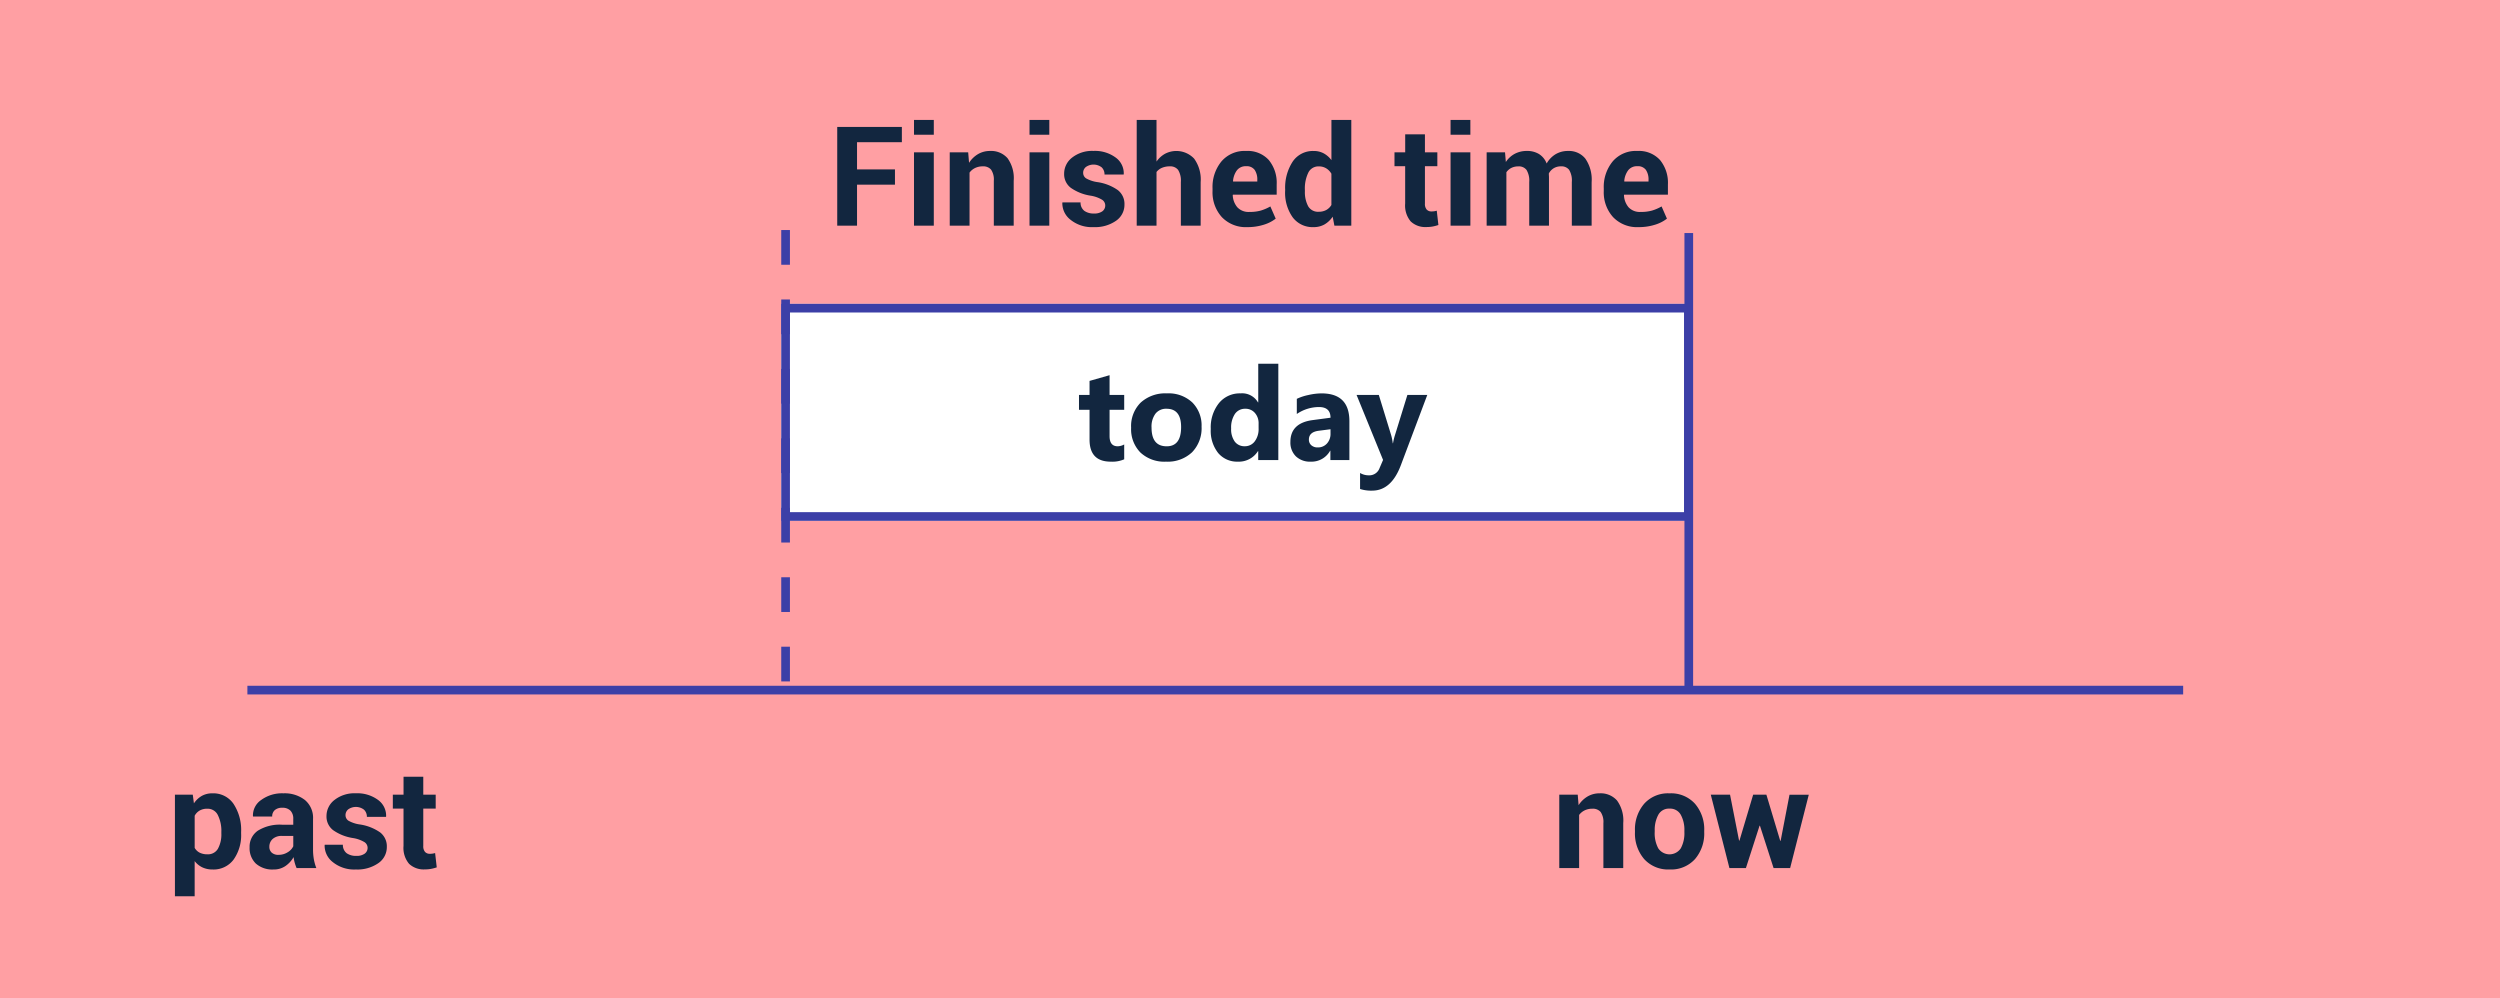 <svg xmlns="http://www.w3.org/2000/svg" width="288" height="115" viewBox="0 0 288 115">
  <g id="c3" transform="translate(-292 -1287)">
    <rect id="Rectángulo_43025" data-name="Rectángulo 43025" width="288" height="115" transform="translate(292 1287)" fill="#ff9fa3"/>
    <g id="Grupo_170332" data-name="Grupo 170332" transform="translate(6929 11799)">
      <path id="Trazado_165145" data-name="Trazado 165145" d="M10.777,11.008a4.855,4.855,0,0,1-.867,3.016,2.869,2.869,0,0,1-2.422,1.141,2.707,2.707,0,0,1-1.18-.246,2.423,2.423,0,0,1-.883-.723V18.25H3.152V6.547H5.207l.133,1a2.709,2.709,0,0,1,.9-.855,2.441,2.441,0,0,1,1.23-.3A2.813,2.813,0,0,1,9.91,7.617a5.474,5.474,0,0,1,.867,3.227ZM8.5,10.844a4.09,4.09,0,0,0-.4-1.937,1.3,1.3,0,0,0-1.219-.742A1.722,1.722,0,0,0,6,8.375a1.505,1.505,0,0,0-.574.6v3.7A1.4,1.4,0,0,0,6,13.227a1.935,1.935,0,0,0,.895.188,1.312,1.312,0,0,0,1.215-.648A3.423,3.423,0,0,0,8.5,11.008ZM17.168,15a4.8,4.8,0,0,1-.215-.609,4.239,4.239,0,0,1-.129-.656,3.127,3.127,0,0,1-.93,1.023,2.33,2.33,0,0,1-1.375.406,2.855,2.855,0,0,1-2.047-.684,2.449,2.449,0,0,1-.719-1.863,2.229,2.229,0,0,1,.957-1.926,4.78,4.78,0,0,1,2.793-.684h1.281V9.336a1.315,1.315,0,0,0-.32-.945,1.257,1.257,0,0,0-.953-.336,1.239,1.239,0,0,0-.855.27.941.941,0,0,0-.3.738h-2.2l-.016-.047a2.144,2.144,0,0,1,.934-1.848,4.055,4.055,0,0,1,2.582-.777,3.784,3.784,0,0,1,2.465.766,2.667,2.667,0,0,1,.941,2.2v3.492a6.6,6.6,0,0,0,.09,1.117A5.606,5.606,0,0,0,19.441,15Zm-2.086-1.523a1.944,1.944,0,0,0,1.063-.3,1.6,1.6,0,0,0,.641-.687V11.3H15.5a1.519,1.519,0,0,0-1.1.359,1.181,1.181,0,0,0-.371.883.881.881,0,0,0,.277.684A1.1,1.1,0,0,0,15.082,13.477Zm10.266-.82a.787.787,0,0,0-.363-.645,3.69,3.69,0,0,0-1.348-.473,5.375,5.375,0,0,1-2.254-.9,1.962,1.962,0,0,1-.77-1.633,2.329,2.329,0,0,1,.922-1.852,3.717,3.717,0,0,1,2.453-.766,4.011,4.011,0,0,1,2.566.766,2.237,2.237,0,0,1,.926,1.906l-.016.047h-2.2a1.106,1.106,0,0,0-.328-.828,1.534,1.534,0,0,0-1.812-.047.85.85,0,0,0-.32.672.759.759,0,0,0,.332.637,3.7,3.7,0,0,0,1.348.441A5.484,5.484,0,0,1,26.8,10.9a2.014,2.014,0,0,1,.762,1.668,2.231,2.231,0,0,1-.977,1.867A4.215,4.215,0,0,1,24,15.164a3.918,3.918,0,0,1-2.668-.855,2.392,2.392,0,0,1-.934-1.949l.016-.047H22.5a1.186,1.186,0,0,0,.445.984,1.838,1.838,0,0,0,1.1.3,1.567,1.567,0,0,0,.965-.254A.824.824,0,0,0,25.348,12.656Zm6.414-8.18v2.07h1.43v1.6h-1.43v4.3a.982.982,0,0,0,.207.7.727.727,0,0,0,.543.211,2.178,2.178,0,0,0,.313-.02,2.632,2.632,0,0,0,.3-.066l.188,1.648a4.618,4.618,0,0,1-.668.176,3.982,3.982,0,0,1-.707.059,2.431,2.431,0,0,1-1.816-.648,2.843,2.843,0,0,1-.637-2.055V8.148H28.254v-1.6h1.234V4.477Z" transform="translate(-6620 -10427)" fill="#12263f"/>
      <path id="Trazado_165144" data-name="Trazado 165144" d="M8.543,6.547l.1,1.211A3.092,3.092,0,0,1,9.684,6.75a2.7,2.7,0,0,1,1.383-.359,2.513,2.513,0,0,1,2,.824,3.908,3.908,0,0,1,.719,2.605V15H11.5V9.828a2.024,2.024,0,0,0-.316-1.285,1.166,1.166,0,0,0-.949-.379,1.992,1.992,0,0,0-.895.191,1.746,1.746,0,0,0-.637.527V15H6.418V6.547ZM15.137,10.7a4.536,4.536,0,0,1,1.055-3.1,3.676,3.676,0,0,1,2.922-1.207,3.715,3.715,0,0,1,2.938,1.2,4.512,4.512,0,0,1,1.063,3.1v.164a4.519,4.519,0,0,1-1.059,3.105,3.7,3.7,0,0,1-2.926,1.2,3.709,3.709,0,0,1-2.934-1.2,4.519,4.519,0,0,1-1.059-3.105Zm2.273.164a3.677,3.677,0,0,0,.406,1.855,1.561,1.561,0,0,0,2.605,0,3.653,3.653,0,0,0,.41-1.852V10.7a3.616,3.616,0,0,0-.414-1.836,1.4,1.4,0,0,0-1.3-.711,1.384,1.384,0,0,0-1.293.715,3.648,3.648,0,0,0-.41,1.832Zm14.461,1h.047l1.023-5.312H35.16L33.012,15H31.105l-1.57-4.875h-.047L27.918,15h-1.9L23.871,6.547H26.09l1.039,5.289h.047l1.578-5.289h1.523Z" transform="translate(-6463.789 -10427)" fill="#12263f"/>
      <g id="Rectángulo_43024" data-name="Rectángulo 43024" transform="translate(-6547 -10477)" fill="#fff" stroke="#3c3fa7" stroke-width="1">
        <rect width="105" height="25" stroke="none"/>
        <rect x="0.5" y="0.5" width="104" height="24" fill="none"/>
      </g>
      <path id="Trazado_165147" data-name="Trazado 165147" d="M9.1,10.273H4.73V15H2.449V3.625H9.895V5.383H4.73V8.516H9.1ZM13.574,15H11.293V6.547h2.281Zm0-10.477H11.293V2.813h2.281Zm3.961,2.023.1,1.211A3.092,3.092,0,0,1,18.676,6.75a2.7,2.7,0,0,1,1.383-.359,2.513,2.513,0,0,1,2,.824,3.908,3.908,0,0,1,.719,2.605V15H20.488V9.828a2.024,2.024,0,0,0-.316-1.285,1.166,1.166,0,0,0-.949-.379,1.992,1.992,0,0,0-.895.191,1.746,1.746,0,0,0-.637.527V15H15.41V6.547ZM26.879,15H24.6V6.547h2.281Zm0-10.477H24.6V2.813h2.281Zm6.445,8.133a.787.787,0,0,0-.363-.645,3.69,3.69,0,0,0-1.348-.473,5.375,5.375,0,0,1-2.254-.9,1.962,1.962,0,0,1-.77-1.633,2.329,2.329,0,0,1,.922-1.852,3.717,3.717,0,0,1,2.453-.766,4.011,4.011,0,0,1,2.566.766,2.237,2.237,0,0,1,.926,1.906l-.016.047h-2.2a1.106,1.106,0,0,0-.328-.828A1.534,1.534,0,0,0,31.1,8.234a.85.85,0,0,0-.32.672.759.759,0,0,0,.332.637,3.7,3.7,0,0,0,1.348.441,5.484,5.484,0,0,1,2.316.918,2.014,2.014,0,0,1,.762,1.668,2.231,2.231,0,0,1-.977,1.867,4.215,4.215,0,0,1-2.578.727,3.918,3.918,0,0,1-2.668-.855,2.392,2.392,0,0,1-.934-1.949l.016-.047H30.48a1.186,1.186,0,0,0,.445.984,1.838,1.838,0,0,0,1.1.3,1.567,1.567,0,0,0,.965-.254A.824.824,0,0,0,33.324,12.656ZM39.23,7.617a2.9,2.9,0,0,1,.977-.9,2.815,2.815,0,0,1,3.355.555,4.1,4.1,0,0,1,.754,2.715V15H42.035V9.969a2.336,2.336,0,0,0-.316-1.395,1.124,1.124,0,0,0-.949-.41,2.271,2.271,0,0,0-.91.168,1.571,1.571,0,0,0-.629.48V15H36.949V2.813H39.23ZM49.7,15.164A3.8,3.8,0,0,1,46.746,14a4.252,4.252,0,0,1-1.062-2.988V10.7a4.628,4.628,0,0,1,1.031-3.109,3.506,3.506,0,0,1,2.836-1.2,3.282,3.282,0,0,1,2.613,1.043,4.122,4.122,0,0,1,.91,2.809v1.18H48.035l-.023.047a2.284,2.284,0,0,0,.527,1.406,1.766,1.766,0,0,0,1.4.539,4.692,4.692,0,0,0,1.3-.156,5.307,5.307,0,0,0,1.105-.477l.617,1.406a4.234,4.234,0,0,1-1.375.7A6.1,6.1,0,0,1,49.7,15.164Zm-.148-7.016a1.267,1.267,0,0,0-1.059.473,2.371,2.371,0,0,0-.449,1.254l.016.039H50.84V9.742a1.974,1.974,0,0,0-.3-1.168A1.127,1.127,0,0,0,49.551,8.148Zm4.5,2.7a5.493,5.493,0,0,1,.863-3.227,2.8,2.8,0,0,1,2.434-1.227,2.367,2.367,0,0,1,1.141.273,2.744,2.744,0,0,1,.891.781V2.813h2.289V15H59.723l-.2-1.039a2.826,2.826,0,0,1-.945.895,2.5,2.5,0,0,1-1.25.309,2.858,2.858,0,0,1-2.418-1.141,4.871,4.871,0,0,1-.863-3.016Zm2.273.164a3.443,3.443,0,0,0,.375,1.746,1.306,1.306,0,0,0,1.219.637,1.775,1.775,0,0,0,.859-.2,1.589,1.589,0,0,0,.6-.582v-3.6a1.756,1.756,0,0,0-.6-.621,1.589,1.589,0,0,0-.848-.223,1.287,1.287,0,0,0-1.223.742,4.194,4.194,0,0,0-.387,1.938ZM70.152,4.477v2.07h1.43v1.6h-1.43v4.3a.982.982,0,0,0,.207.7.727.727,0,0,0,.543.211,2.178,2.178,0,0,0,.313-.02,2.632,2.632,0,0,0,.3-.066l.188,1.648a4.618,4.618,0,0,1-.668.176,3.982,3.982,0,0,1-.707.059,2.431,2.431,0,0,1-1.816-.648,2.843,2.843,0,0,1-.637-2.055V8.148H66.645v-1.6h1.234V4.477ZM75.387,15H73.105V6.547h2.281Zm0-10.477H73.105V2.813h2.281Zm3.992,2.023.094,1.117a2.84,2.84,0,0,1,1.02-.941,2.932,2.932,0,0,1,1.418-.332A2.582,2.582,0,0,1,83.3,6.75a2.217,2.217,0,0,1,.875,1.086,2.93,2.93,0,0,1,1.016-1.062,2.756,2.756,0,0,1,1.469-.383,2.408,2.408,0,0,1,1.973.887,4.233,4.233,0,0,1,.723,2.707V15H87.074V9.977a2.369,2.369,0,0,0-.312-1.414,1.109,1.109,0,0,0-.93-.4,1.592,1.592,0,0,0-.84.215,1.565,1.565,0,0,0-.566.6q0,.148.008.254t.008.215V15H82.168V9.977a2.376,2.376,0,0,0-.312-1.4,1.1,1.1,0,0,0-.937-.41,1.769,1.769,0,0,0-.809.176,1.551,1.551,0,0,0-.574.5V15H77.262V6.547ZM94.77,15.164A3.8,3.8,0,0,1,91.816,14a4.252,4.252,0,0,1-1.062-2.988V10.7a4.628,4.628,0,0,1,1.031-3.109,3.506,3.506,0,0,1,2.836-1.2,3.282,3.282,0,0,1,2.613,1.043,4.122,4.122,0,0,1,.91,2.809v1.18H93.105l-.023.047a2.284,2.284,0,0,0,.527,1.406,1.766,1.766,0,0,0,1.4.539,4.692,4.692,0,0,0,1.3-.156,5.307,5.307,0,0,0,1.105-.477l.617,1.406a4.234,4.234,0,0,1-1.375.7A6.1,6.1,0,0,1,94.77,15.164Zm-.148-7.016a1.267,1.267,0,0,0-1.059.473,2.371,2.371,0,0,0-.449,1.254l.016.039H95.91V9.742a1.974,1.974,0,0,0-.3-1.168A1.127,1.127,0,0,0,94.621,8.148Z" transform="translate(-6543 -10501)" fill="#12263f"/>
      <line id="Línea_631" data-name="Línea 631" x2="223" transform="translate(-6608.5 -10432.5)" fill="none" stroke="#3c3fa7" stroke-width="1"/>
      <line id="Línea_632" data-name="Línea 632" y2="53" transform="translate(-6546.5 -10485.5)" fill="none" stroke="#3c3fa7" stroke-width="1" stroke-dasharray="4"/>
      <path id="Trazado_166188" data-name="Trazado 166188" d="M.548.346V53.322" transform="translate(-6443 -10485.5)" fill="none" stroke="#3c3fa7" stroke-width="1"/>
      <path id="Trazado_166189" data-name="Trazado 166189" d="M5.508-.088A3.421,3.421,0,0,1,3.962.183q-2.446,0-2.446-2.542V-5.793H.3V-7.5H1.516V-9.119l2.307-.659V-7.5H5.508v1.707H3.823v3.032q0,1.172.93,1.172A1.568,1.568,0,0,0,5.508-1.8Zm4.819.271A4.032,4.032,0,0,1,7.379-.868,3.81,3.81,0,0,1,6.306-3.721,3.811,3.811,0,0,1,7.419-6.632a4.207,4.207,0,0,1,3.01-1.051,3.983,3.983,0,0,1,2.93,1.051,3.736,3.736,0,0,1,1.062,2.78A3.966,3.966,0,0,1,13.326-.9,4.076,4.076,0,0,1,10.327.183Zm.059-6.094a1.544,1.544,0,0,0-1.274.564,2.487,2.487,0,0,0-.454,1.6q0,2.161,1.743,2.161,1.663,0,1.663-2.219Q12.063-5.911,10.386-5.911ZM23.262,0H20.947V-1.033h-.029A2.6,2.6,0,0,1,18.6.183a2.843,2.843,0,0,1-2.263-.992,4.108,4.108,0,0,1-.857-2.772,4.471,4.471,0,0,1,.945-2.981A3.082,3.082,0,0,1,18.9-7.683a2.106,2.106,0,0,1,2.021,1.04h.029V-11.1h2.314ZM20.991-3.647v-.564a1.775,1.775,0,0,0-.425-1.216,1.4,1.4,0,0,0-1.106-.483,1.394,1.394,0,0,0-1.2.6,2.806,2.806,0,0,0-.432,1.659,2.428,2.428,0,0,0,.417,1.523,1.386,1.386,0,0,0,1.157.535,1.392,1.392,0,0,0,1.146-.564A2.351,2.351,0,0,0,20.991-3.647ZM31.45,0H29.26V-1.077h-.029A2.444,2.444,0,0,1,27,.183,2.337,2.337,0,0,1,25.28-.436a2.218,2.218,0,0,1-.626-1.652q0-2.183,2.585-2.52l2.036-.271q0-1.23-1.333-1.23a4.55,4.55,0,0,0-2.549.8V-7.053a5.734,5.734,0,0,1,1.322-.439,6.949,6.949,0,0,1,1.527-.19q3.208,0,3.208,3.2ZM29.275-3.047v-.505l-1.362.176q-1.128.146-1.128,1.018a.841.841,0,0,0,.275.648,1.055,1.055,0,0,0,.743.253,1.37,1.37,0,0,0,1.062-.45A1.627,1.627,0,0,0,29.275-3.047ZM40.422-7.5,37.375.6q-1.1,2.922-3.311,2.922a4.241,4.241,0,0,1-1.384-.19V1.487a1.946,1.946,0,0,0,1,.271A1.253,1.253,0,0,0,34.929.916l.4-.93L32.278-7.5h2.563l1.4,4.563a5.93,5.93,0,0,1,.205,1h.029a7,7,0,0,1,.242-.989L38.13-7.5Z" transform="translate(-6513 -10459)" fill="#12263f"/>
    </g>
  </g>
</svg>
